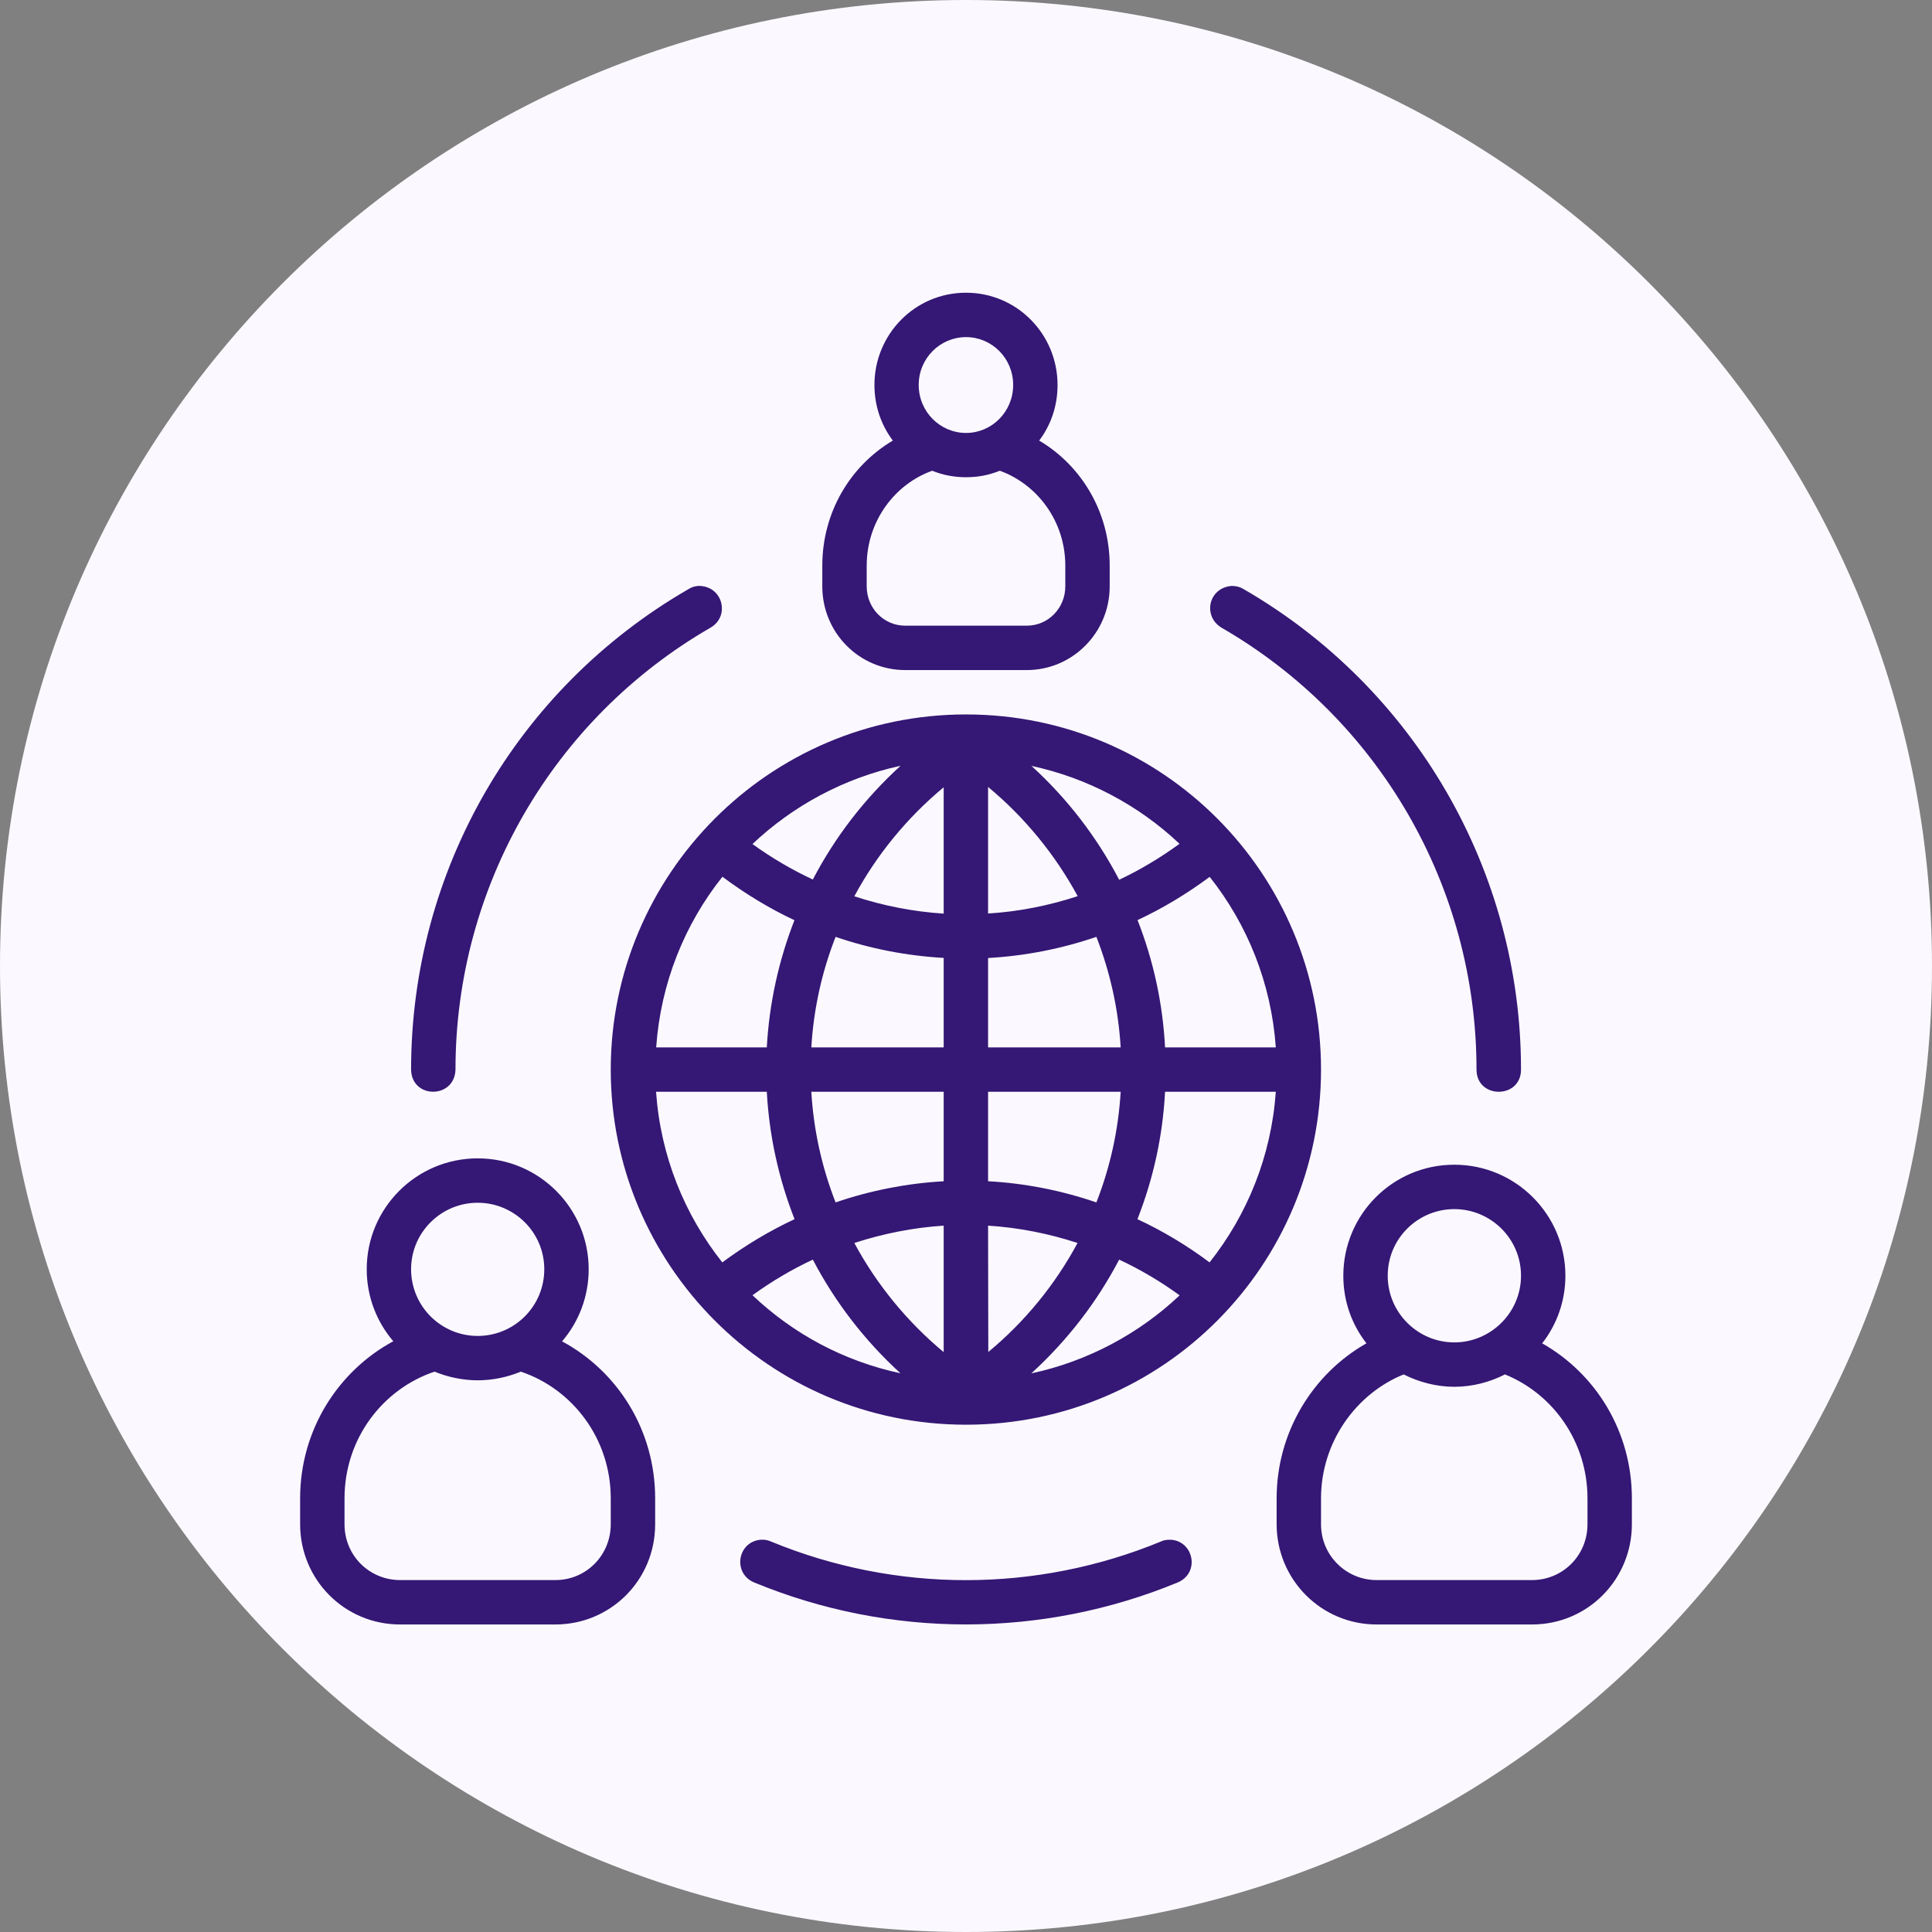 <svg xmlns="http://www.w3.org/2000/svg" xmlns:xlink="http://www.w3.org/1999/xlink" width="500" zoomAndPan="magnify" viewBox="0 0 375 375" height="500" preserveAspectRatio="xMidYMid meet" version="1.0"><rect x="0" y="0" width="375" height="375" fill="#808080" stroke="none"/><defs><clipPath id="b85946301e"><path d="M 187.5 0 C 83.945 0 0 83.945 0 187.5 C 0 291.055 83.945 375 187.5 375 C 291.055 375 375 291.055 375 187.5 C 375 83.945 291.055 0 187.5 0 Z M 187.5 0 " clip-rule="nonzero"/></clipPath><clipPath id="7638e2bf2b"><path d="M 0 0 L 375 0 L 375 375 L 0 375 Z M 0 0 " clip-rule="nonzero"/></clipPath><clipPath id="53d569b99c"><path d="M 187.5 0 C 83.945 0 0 83.945 0 187.5 C 0 291.055 83.945 375 187.5 375 C 291.055 375 375 291.055 375 187.5 C 375 83.945 291.055 0 187.5 0 Z M 187.5 0 " clip-rule="nonzero"/></clipPath><clipPath id="ecf8353578"><rect x="0" width="375" y="0" height="375"/></clipPath><clipPath id="aa24780317"><path d="M 58.254 56 L 317 56 L 317 316 L 58.254 316 Z M 58.254 56 " clip-rule="nonzero"/></clipPath></defs><g clip-path="url(#b85946301e)"><g transform="matrix(1, 0, 0, 1, 0, 0)"><g clip-path="url(#ecf8353578)"><g clip-path="url(#7638e2bf2b)"><g clip-path="url(#53d569b99c)"><rect x="-82.5" width="540" fill="#fbf9ff" height="540" y="-82.5" fill-opacity="1"/></g></g></g></g></g><g clip-path="url(#aa24780317)"><path fill="#351775" d="M 187.5 56.816 C 177.582 56.816 169.727 64.895 169.727 74.723 C 169.727 78.785 171.031 82.488 173.297 85.516 C 165.039 90.406 159.609 99.449 159.609 109.793 L 159.609 113.812 C 159.609 122.855 166.832 130.059 175.695 130.059 L 199.301 130.059 C 208.164 130.059 215.391 122.809 215.391 113.812 L 215.391 109.793 C 215.391 99.449 209.961 90.406 201.703 85.516 C 203.992 82.488 205.27 78.785 205.27 74.723 C 205.27 64.895 197.418 56.816 187.5 56.816 Z M 187.5 65.434 C 192.504 65.434 196.656 69.516 196.656 74.723 C 196.656 79.93 192.504 84.035 187.5 84.035 C 182.496 84.035 178.32 79.93 178.32 74.723 C 178.32 69.516 182.496 65.434 187.5 65.434 Z M 180.949 91.371 C 183.035 92.227 185.234 92.629 187.5 92.629 C 189.766 92.629 191.785 92.27 194.074 91.371 C 201.344 94.02 206.773 101.156 206.773 109.793 L 206.773 113.812 C 206.773 118.008 203.5 121.441 199.301 121.441 L 175.695 121.441 C 171.5 121.441 168.227 118.008 168.227 113.812 L 168.227 109.793 C 168.227 101.02 173.836 93.887 180.949 91.371 Z M 135.578 113.723 C 134.883 113.766 134.23 113.969 133.668 114.328 C 100.191 133.648 79.793 169.121 79.793 207.605 C 79.883 213.348 88.254 213.328 88.41 207.605 C 88.41 172.195 107.281 139.504 137.957 121.801 C 141.746 119.578 140.312 113.699 135.578 113.723 Z M 239.109 113.723 C 234.531 114.059 233.43 119.578 237.043 121.801 C 267.719 139.504 286.59 172.195 286.59 207.605 C 286.59 213.348 295.227 213.348 295.227 207.605 C 295.227 169.121 274.672 133.559 241.352 114.328 C 240.723 113.945 240.027 113.742 239.109 113.723 Z M 187.5 138.672 C 149.195 138.672 118.547 169.84 118.547 207.605 C 118.547 245.367 149.176 276.535 187.5 276.535 C 225.848 276.535 256.41 245.48 256.41 207.605 C 256.41 169.684 225.801 138.672 187.5 138.672 Z M 174.801 148.637 C 167.82 155.008 162.078 162.457 157.77 170.715 C 153.684 168.809 149.781 166.52 146.055 163.828 C 153.953 156.355 163.918 150.992 174.801 148.637 Z M 200.199 148.66 C 211.105 150.992 221.066 156.332 228.945 163.781 C 225.219 166.496 221.312 168.832 217.23 170.762 C 212.922 162.504 207.18 155.008 200.199 148.66 Z M 191.785 152.742 C 198.922 158.664 204.844 165.938 209.176 173.945 C 203.566 175.785 197.707 176.953 191.785 177.312 Z M 183.168 152.809 L 183.168 177.336 C 177.266 176.953 171.41 175.809 165.824 173.969 C 170.133 165.957 176.055 158.711 183.168 152.809 Z M 140.223 170.176 C 144.641 173.477 149.285 176.301 154.199 178.613 C 151.148 186.422 149.309 194.727 148.836 203.297 L 127.363 203.297 C 128.238 190.82 132.883 179.398 140.223 170.176 Z M 234.801 170.199 C 242.113 179.422 246.758 190.82 247.633 203.297 L 226.137 203.297 C 225.691 194.727 223.871 186.422 220.797 178.59 C 225.711 176.301 230.379 173.477 234.801 170.199 Z M 162.188 181.844 C 168.922 184.156 176.012 185.523 183.168 185.93 L 183.168 203.297 L 157.477 203.297 C 157.926 195.848 159.52 188.645 162.188 181.844 Z M 212.809 181.844 C 215.457 188.645 217.074 195.824 217.523 203.297 L 191.785 203.297 L 191.785 185.949 C 198.965 185.547 206.035 184.156 212.809 181.844 Z M 127.34 211.914 L 148.836 211.914 C 149.309 220.508 151.148 228.809 154.223 236.641 C 149.309 238.93 144.621 241.754 140.199 245.031 C 132.883 235.809 128.215 224.41 127.34 211.914 Z M 157.477 211.914 L 183.168 211.914 L 183.168 229.281 C 176.012 229.684 168.941 231.074 162.188 233.387 C 159.52 226.566 157.926 219.383 157.477 211.914 Z M 191.785 211.914 L 217.523 211.914 C 217.074 219.383 215.48 226.566 212.809 233.387 C 206.055 231.074 198.941 229.66 191.785 229.281 Z M 226.137 211.914 L 247.633 211.914 C 246.758 224.41 242.094 235.789 234.777 245.031 C 230.379 241.734 225.691 238.93 220.777 236.641 C 223.852 228.809 225.691 220.508 226.137 211.914 Z M 92.719 224.836 C 80.805 224.836 71.18 234.508 71.18 246.355 C 71.18 251.672 73.109 256.566 76.34 260.336 C 65.566 266.148 58.254 277.637 58.254 290.828 L 58.254 295.855 C 58.254 306.535 66.801 315.309 77.664 315.309 L 107.797 315.309 C 118.477 315.309 127.164 306.738 127.164 295.855 L 127.164 290.828 C 127.164 277.637 119.938 266.191 109.098 260.355 C 112.332 256.586 114.262 251.695 114.262 246.355 C 114.262 234.508 104.633 224.836 92.719 224.836 Z M 282.281 226.07 C 270.32 226.07 260.738 235.766 260.738 247.613 C 260.738 252.57 262.375 257.082 265.227 260.738 C 254.746 266.684 247.793 278.062 247.793 290.828 L 247.793 295.855 C 247.793 306.535 256.387 315.309 267.203 315.309 L 297.359 315.309 C 308.219 315.309 316.746 306.535 316.746 295.855 L 316.746 290.828 C 316.746 277.926 309.812 266.684 299.332 260.738 C 302.207 257.082 303.844 252.48 303.844 247.613 C 303.844 235.766 294.219 226.07 282.281 226.07 Z M 92.719 233.453 C 99.785 233.453 105.645 239.176 105.645 246.355 C 105.645 253.559 99.832 259.305 92.719 259.305 C 85.629 259.305 79.793 253.559 79.793 246.355 C 79.793 239.176 85.652 233.453 92.719 233.453 Z M 282.281 234.688 C 289.348 234.688 295.227 240.41 295.227 247.613 C 295.227 254.793 289.348 260.559 282.281 260.559 C 275.211 260.559 269.355 254.793 269.355 247.613 C 269.355 240.41 275.211 234.688 282.281 234.688 Z M 183.168 237.895 L 183.168 262.445 C 176.055 256.543 170.133 249.273 165.824 241.262 C 171.41 239.445 177.266 238.277 183.168 237.895 Z M 191.785 237.895 C 197.707 238.277 203.543 239.422 209.152 241.262 C 204.844 249.273 198.965 256.52 191.828 262.422 Z M 157.77 244.492 C 162.078 252.727 167.82 260.199 174.777 266.551 C 163.758 264.195 153.93 258.875 146.055 251.406 C 149.781 248.711 153.684 246.402 157.77 244.492 Z M 217.23 244.492 C 221.312 246.402 225.242 248.711 228.965 251.426 C 221.203 258.785 211.195 264.219 200.176 266.574 C 207.18 260.18 212.922 252.727 217.23 244.492 Z M 101.09 266.234 C 111.141 269.602 118.547 279.273 118.547 290.828 L 118.547 295.855 C 118.547 301.824 113.832 306.691 107.797 306.691 L 77.664 306.691 C 71.695 306.691 66.871 301.938 66.871 295.855 L 66.871 290.828 C 66.871 279.273 74.254 269.625 84.348 266.234 C 86.887 267.289 89.824 267.918 92.719 267.918 C 95.637 267.918 98.555 267.289 101.09 266.234 Z M 272.453 266.773 C 275.367 268.254 278.801 269.176 282.281 269.176 C 285.758 269.176 289.191 268.277 292.109 266.773 C 301.398 270.523 308.129 279.812 308.129 290.828 L 308.129 295.855 C 308.129 301.938 303.305 306.691 297.359 306.691 L 267.203 306.691 C 261.301 306.691 256.41 301.938 256.41 295.855 L 256.41 290.828 C 256.41 279.812 263.32 270.453 272.453 266.773 Z M 147.605 298.863 C 143.137 299.289 142.172 305.348 146.348 307.141 C 172.691 318.023 202.266 318.023 228.629 307.141 C 232.961 305.258 231.68 299.152 227.281 298.863 C 226.609 298.863 225.961 298.883 225.352 299.199 C 201.098 309.207 173.879 309.207 149.625 299.199 C 148.973 298.906 148.32 298.816 147.605 298.863 " fill-opacity="1" fill-rule="nonzero"/></g></svg>